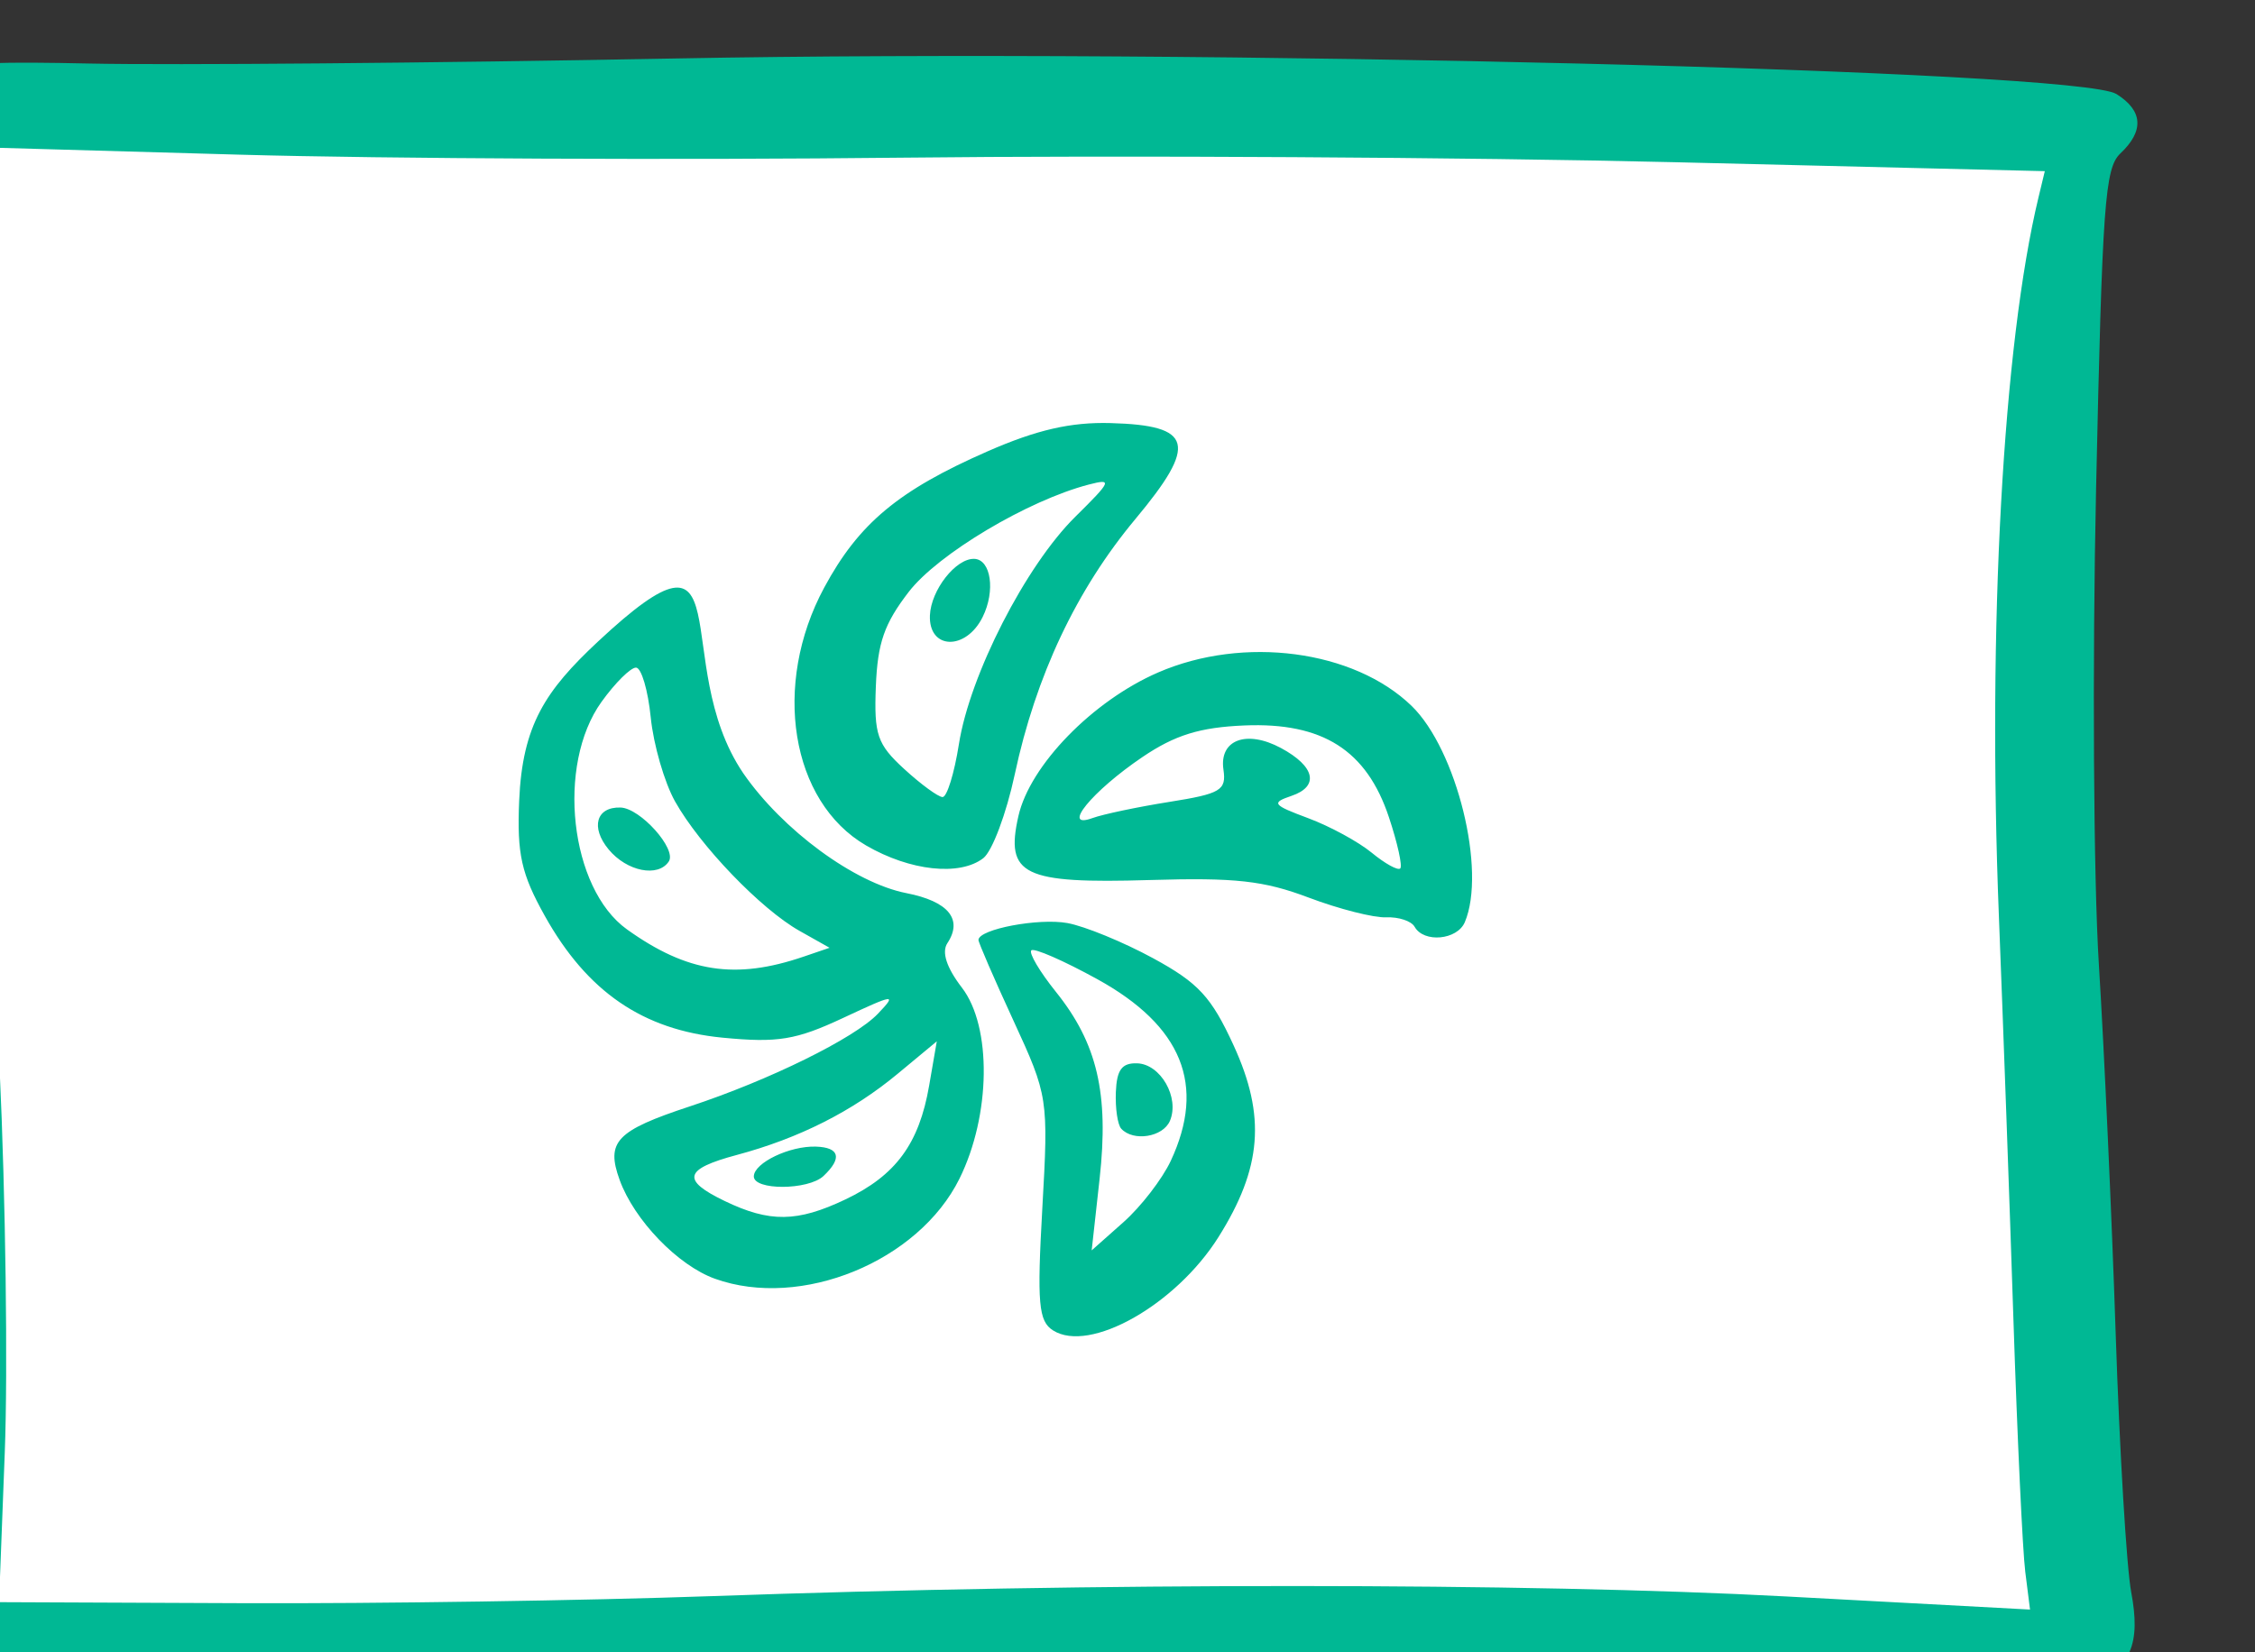 <?xml version="1.0" ?><svg height="95.891mm" viewBox="0 0 130.832 95.891" width="130.832mm" xmlns="http://www.w3.org/2000/svg">
    <rect x="0" y="0" width="130.832" height="95.891" fill="#333333" stroke="none"/>
    <path d="m 14062.368,-6622.33 -1.758,-205.277 282.694,7.322 0.08,201.374 z" fill="#FFFFFF" transform="translate(29.138,-46.138) matrix(0.437,0,0,0.437,-6176.742,3034.727)"/>
    <path d="m 14062.368,-6614.049 c -3.715,-0.653 -7.5,-1.703 -8.411,-2.334 -2.256,-1.563 -1.911,-5.806 0.637,-7.803 1.15,-0.902 1.777,-2.202 1.394,-2.889 -0.383,-0.687 -0.774,-12.905 -0.868,-27.151 -0.09,-14.246 -0.764,-43.014 -1.485,-63.929 -0.857,-24.772 -0.815,-48.844 0.119,-69.059 0.787,-17.068 1.449,-32.865 1.472,-35.104 0.07,-7.883 2.21,-8.598 24.33,-8.123 11,0.236 46.04,-0.066 77.867,-0.671 69.796,-1.326 186.24,1.547 191.306,4.72 3.528,2.211 3.709,4.888 0.531,7.891 -2.062,1.949 -2.398,6.582 -3.229,44.541 -0.51,23.301 -0.345,51.708 0.368,63.126 0.711,11.418 1.718,33.516 2.236,49.107 0.517,15.59 1.445,31.029 2.062,34.307 2.486,13.234 -4.229,15.345 -44.726,14.059 -33.915,-1.077 -88.894,-0.865 -136.167,0.525 -39.547,1.162 -97.657,0.507 -107.434,-1.212 z m 99.832,-12.854 c 50.579,-1.805 108.673,-1.789 142.665,0.039 l 32.396,1.742 -0.635,-5.039 c -0.349,-2.772 -1.055,-17.795 -1.565,-33.385 -0.511,-15.59 -1.383,-39.753 -1.935,-53.695 -1.522,-38.349 0.543,-75.817 5.261,-95.427 l 0.837,-3.478 -49.316,-1.193 c -27.124,-0.656 -73.204,-0.925 -102.4,-0.599 -29.197,0.327 -68.776,0.147 -87.951,-0.398 l -34.866,-0.992 -0.105,18.645 c -0.118,21.303 0.997,58.577 3.104,103.696 0.801,17.119 1.108,40.071 0.687,51.004 l -0.762,19.879 32.307,0.135 c 17.77,0.074 45.797,-0.347 62.282,-0.935 z m 45.35,-35.292 c -1.93,-1.224 -2.136,-3.58 -1.422,-16.222 0.824,-14.588 0.771,-14.93 -3.834,-24.92 -2.568,-5.571 -4.657,-10.395 -4.645,-10.719 0.06,-1.428 7.996,-2.93 11.811,-2.235 2.308,0.42 7.425,2.521 11.371,4.667 6.03,3.279 7.741,5.136 10.709,11.611 4.295,9.372 3.745,16.247 -2.032,25.435 -5.668,9.012 -17.103,15.462 -21.958,12.383 z m 15.626,-22.506 c 4.708,-10.066 1.525,-17.931 -9.769,-24.15 -4.44,-2.444 -8.371,-4.162 -8.735,-3.818 -0.364,0.344 1.103,2.826 3.26,5.514 5.49,6.839 7.053,13.516 5.803,24.806 l -1.054,9.527 4.224,-3.751 c 2.322,-2.063 5.144,-5.721 6.271,-8.13 z m -6.572,-4.284 c -0.479,-0.522 -0.8,-2.708 -0.714,-4.857 0.118,-2.966 0.801,-3.888 2.825,-3.823 3.123,0.1 5.661,4.551 4.356,7.637 -0.914,2.162 -4.86,2.798 -6.467,1.044 z m -53.942,19.929 c -4.913,-1.764 -10.706,-7.769 -12.647,-13.11 -1.852,-5.099 -0.464,-6.554 9.338,-9.788 10.536,-3.476 21.83,-9.04 24.933,-12.283 2.586,-2.704 2.251,-2.664 -4.598,0.543 -6.267,2.935 -8.696,3.333 -16.016,2.623 -10.577,-1.026 -17.973,-6.096 -23.601,-16.178 -3.115,-5.579 -3.699,-8.201 -3.401,-15.26 0.423,-10.084 3.501,-14.659 10.449,-21.154 19.692,-18.409 9.272,2.681 19.306,17.478 5.213,7.548 14.769,14.572 21.66,15.92 5.579,1.092 7.531,3.477 5.438,6.642 -0.786,1.188 -0.11,3.256 1.93,5.913 3.99,5.191 3.84,16.934 -0.321,25.355 -5.443,11.013 -21.042,17.402 -32.47,13.299 z m 17.321,-10.532 c 6.694,-3.187 9.784,-7.387 11.118,-15.11 l 1.017,-5.888 -5.196,4.312 c -6.02,4.996 -13.091,8.564 -21.364,10.781 -7.01,1.878 -7.389,3.325 -1.605,6.112 5.978,2.881 9.642,2.834 16.03,-0.207 z m -12.157,-3.086 c 0.07,-1.796 4.771,-4.039 8.23,-3.929 3.162,0.102 3.535,1.526 1.023,3.9 -2.021,1.91 -9.329,1.932 -9.253,0.028 z m 6.605,-29.156 3.449,-1.179 -3.992,-2.248 c -5.123,-2.884 -13.23,-11.318 -16.52,-17.185 -1.412,-2.517 -2.864,-7.536 -3.228,-11.154 -0.364,-3.618 -1.241,-6.597 -1.95,-6.62 -0.708,-0.023 -2.772,2.023 -4.585,4.546 -6.036,8.395 -4.204,24.787 3.377,30.217 7.997,5.728 14.399,6.717 23.449,3.622 z m -25.885,-14.243 c -2.424,-2.928 -1.645,-5.665 1.585,-5.561 2.626,0.084 7.491,5.523 6.406,7.162 -1.426,2.156 -5.568,1.326 -7.991,-1.601 z m 107.008,10.273 c -0.425,-0.762 -2.123,-1.325 -3.772,-1.252 -1.65,0.073 -6.275,-1.105 -10.28,-2.618 -5.982,-2.26 -9.746,-2.676 -21.112,-2.336 -16.824,0.504 -19.21,-0.657 -17.439,-8.487 1.524,-6.747 9.853,-15.308 18.564,-19.084 11.331,-4.912 25.974,-2.978 33.638,4.443 5.993,5.802 9.955,21.9 7.069,28.722 -1.007,2.381 -5.454,2.789 -6.668,0.611 z m -3.41,-14.548 c -2.956,-8.895 -8.805,-12.615 -19.166,-12.187 -5.931,0.244 -9.246,1.273 -13.583,4.213 -6.676,4.527 -10.847,9.629 -6.61,8.087 1.403,-0.511 5.994,-1.477 10.198,-2.146 6.838,-1.088 7.597,-1.542 7.192,-4.288 -0.583,-3.96 3.064,-5.328 7.641,-2.866 4.533,2.439 5.115,5.092 1.394,6.351 -2.725,0.923 -2.52,1.2 2.213,2.961 2.874,1.069 6.669,3.132 8.434,4.585 1.765,1.453 3.471,2.396 3.788,2.095 0.318,-0.301 -0.356,-3.363 -1.501,-6.805 z m -69.406,3.755 c -10.017,-5.811 -12.538,-21.328 -5.565,-34.258 4.592,-8.516 9.847,-12.898 21.704,-18.095 6.498,-2.848 11.033,-3.89 16.306,-3.745 10.971,0.3 11.614,2.78 3.305,12.738 -7.824,9.377 -13.218,20.799 -16.022,33.924 -1.112,5.205 -2.992,10.209 -4.176,11.121 -3.136,2.413 -9.721,1.7 -15.552,-1.684 z m 12.314,-13.455 c 1.447,-9.203 8.862,-23.692 15.458,-30.206 4.811,-4.75 4.956,-5.095 1.796,-4.275 -8.082,2.098 -20.028,9.218 -23.907,14.248 -3.256,4.223 -4.142,6.766 -4.373,12.553 -0.255,6.411 0.182,7.69 3.749,10.963 2.221,2.038 4.517,3.721 5.104,3.74 0.584,0.019 1.562,-3.142 2.173,-7.023 z m -3.848,-17.104 c 0.135,-3.362 3.443,-7.585 5.882,-7.507 2.233,0.071 2.839,4.254 1.121,7.721 -2.233,4.504 -7.183,4.353 -7.003,-0.213 z" fill="#00B894" transform="translate(29.138,-46.138) matrix(0.437,0,0,0.437,-6176.742,3034.727)"/>
</svg>